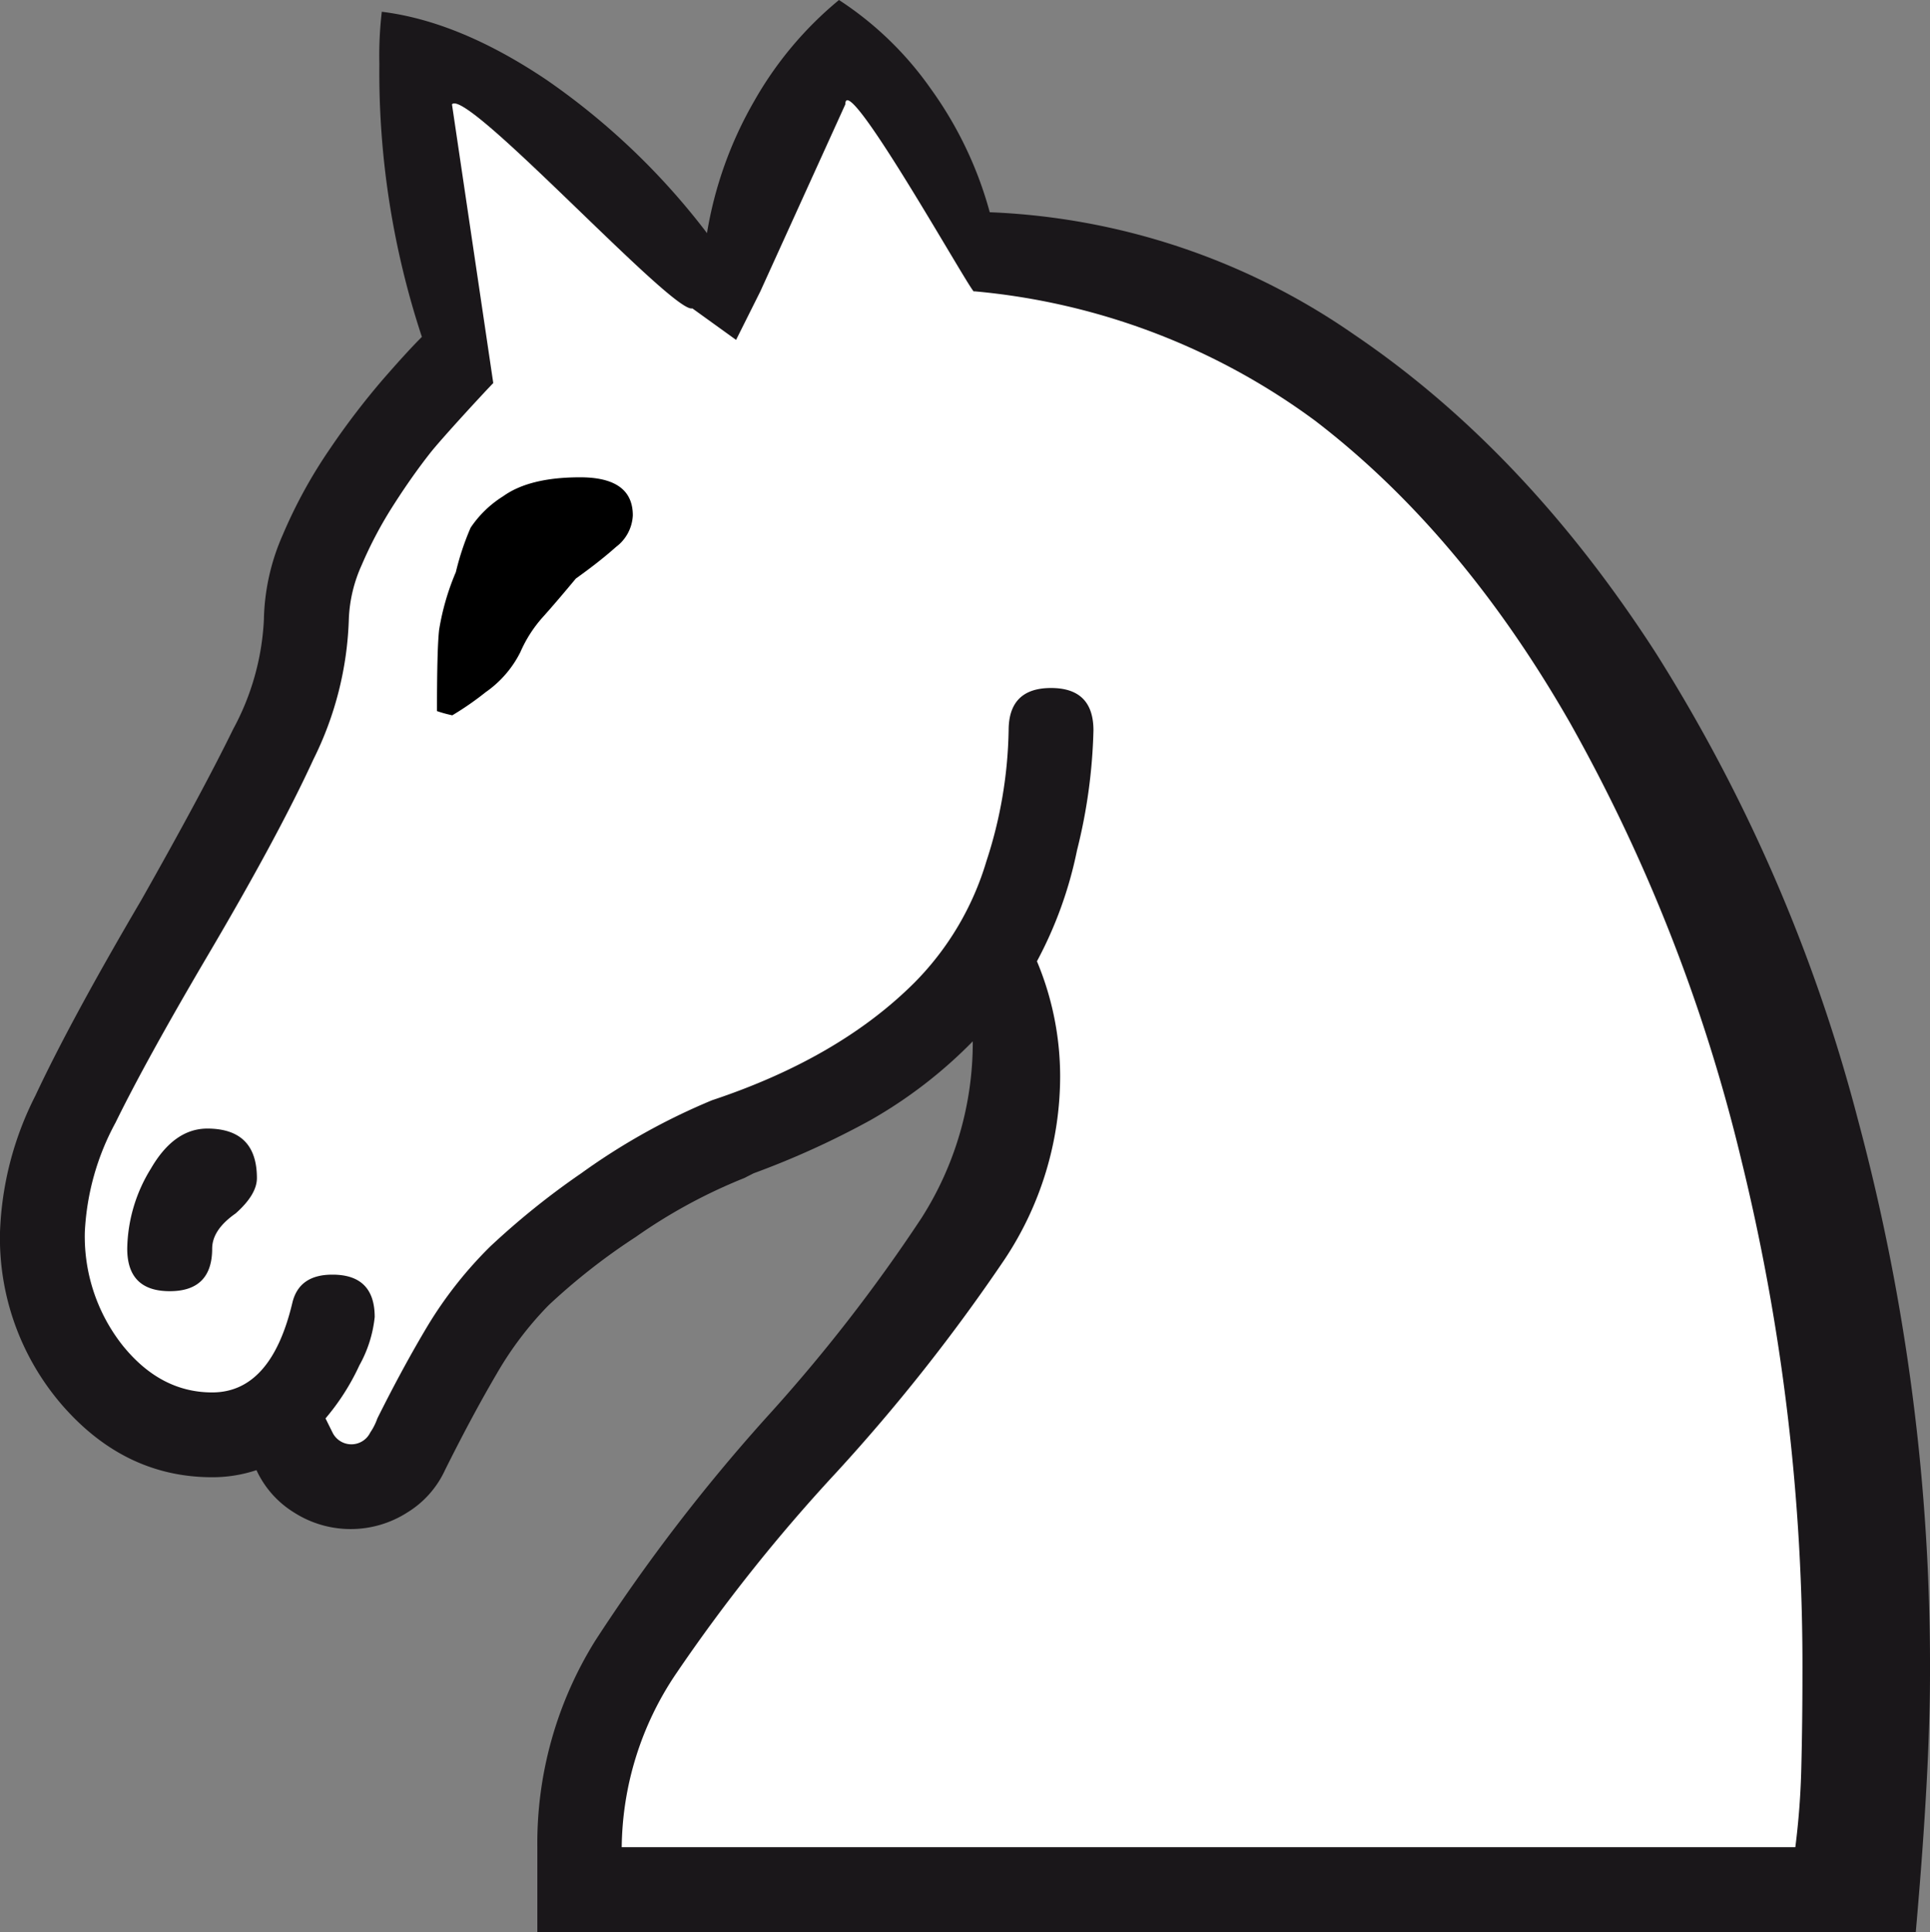 <svg xmlns="http://www.w3.org/2000/svg" viewBox="0 0 173.84 174.05"><rect x="0" y="0" width="173.84" height="174.05" fill="#808080" stroke="none"/><defs><style>.cls-1{fill:#1a171a;}.cls-2{fill:#fff;}</style></defs><g id="Layer_2" data-name="Layer 2"><g id="Capa_1" data-name="Capa 1"><path class="cls-1" d="M48.4,174.05H172.56q1.27-14.43,1.28-23.14a190,190,0,0,0-6.48-50,149.07,149.07,0,0,0-18.25-42.14q-11.78-18.24-27.17-28.65a61.76,61.76,0,0,0-32.79-11A34.42,34.42,0,0,0,83.84,8a30.23,30.23,0,0,0-8.27-8,32.65,32.65,0,0,0-7.65,9.13A35.19,35.19,0,0,0,63.68,21,63.45,63.45,0,0,0,49.25,7.21Q41.39,1.92,34.39,1.06a33.49,33.49,0,0,0-.22,4.67A76.07,76.07,0,0,0,38,30.35q-1.28,1.27-3.5,3.82a68.55,68.55,0,0,0-4.78,6.26,44.1,44.1,0,0,0-4.25,7.75,19.78,19.78,0,0,0-1.7,7.64A23,23,0,0,1,21,65.69q-2.75,5.63-8.27,15.39Q6.37,91.91,3.19,98.7A29.32,29.32,0,0,0,0,111a23,23,0,0,0,5.62,15.61q5.64,6.46,13.48,6.47a12.57,12.57,0,0,0,4-.64,8.82,8.82,0,0,0,3.39,3.82,9.46,9.46,0,0,0,10.19,0,8.78,8.78,0,0,0,3.4-3.82l.21-.42q2.34-4.67,4.46-8.28a30.8,30.8,0,0,1,4.66-6.15,56.65,56.65,0,0,1,7.86-6.16,48.1,48.1,0,0,1,9.76-5.3l.85-.43a76.74,76.74,0,0,0,10.51-4.78,41.79,41.79,0,0,0,9.23-7.11A29.41,29.41,0,0,1,83,109.73a147.58,147.58,0,0,1-14,18A161.53,161.53,0,0,0,53.6,147.83a34.51,34.51,0,0,0-5.2,18.57v7.65Z"/><path class="cls-2" d="M76.14,9.4c0-3.39,11.73,17.69,11.59,16.84a60.8,60.8,0,0,1,30.71,11.65q13.17,10.08,23,27.27a153,153,0,0,1,15.39,39.27,191,191,0,0,1,5.52,46.48q0,4.25-.1,8.28a69.18,69.18,0,0,1-.54,7.22H56a28.39,28.39,0,0,1,4.88-15.61,153.14,153.14,0,0,1,14.44-18.14,165.08,165.08,0,0,0,15.17-19.21,29.83,29.83,0,0,0,5-16.45A26.87,26.87,0,0,0,93.4,86.6a36.51,36.51,0,0,0,3.61-10A48.86,48.86,0,0,0,98.49,65.8q0-3.82-3.82-3.82T90.85,65.8a39.79,39.79,0,0,1-2,11.78,26.11,26.11,0,0,1-6.47,10.93q-6.8,6.8-18.25,10.61a58.55,58.55,0,0,0-11.78,6.58,69.85,69.85,0,0,0-8.18,6.58,36.7,36.7,0,0,0-5.62,7.11q-2.23,3.72-4.56,8.39a5.41,5.41,0,0,1-.64,1.27,1.89,1.89,0,0,1-3.4,0l-.63-1.27A20.84,20.84,0,0,0,32.37,123a11.3,11.3,0,0,0,1.38-4.35q0-3.83-3.82-3.82-3,0-3.6,2.55-1.92,8.06-7.22,8.06-4.66,0-8.07-4.24A15.84,15.84,0,0,1,7.64,111a22.92,22.92,0,0,1,2.77-9.87q2.75-5.62,8.27-15,6.38-10.82,9.55-17.72a30.37,30.37,0,0,0,3.19-12.63,12.93,12.93,0,0,1,1.16-4.88,36.61,36.61,0,0,1,2.87-5.41c1.13-1.77,2.23-3.32,3.29-4.67s5.12-5.74,5.69-6.31L40.71,9.4C42,7.85,60.66,28.34,62.36,27.78l3.94,2.84,2.19-4.38Z"/><path class="cls-1" d="M23.14,106.13q0-4.45-4.46-4.46-3,0-5.09,3.61a14.07,14.07,0,0,0-2.13,7.21q0,3.83,3.83,3.83c2.54,0,3.82-1.28,3.82-3.83,0-1.13.7-2.19,2.12-3.18,1.27-1.13,1.91-2.19,1.91-3.18Z"/><path d="M39.36,64.06c0-3.66.06-6.1.19-7.3a22.3,22.3,0,0,1,1.51-5.22,24.05,24.05,0,0,1,1.33-4,9.74,9.74,0,0,1,2.94-2.84Q47.7,43,52.25,43,57,43,57,46.43a3.77,3.77,0,0,1-1.51,2.84Q54,50.6,51.87,52.12q-1.89,2.27-3,3.5a11.77,11.77,0,0,0-2,3.13,9.66,9.66,0,0,1-3.13,3.61,26.91,26.91,0,0,1-3,2.08C40.18,64.32,39.74,64.19,39.36,64.06Z"/></g></g></svg>